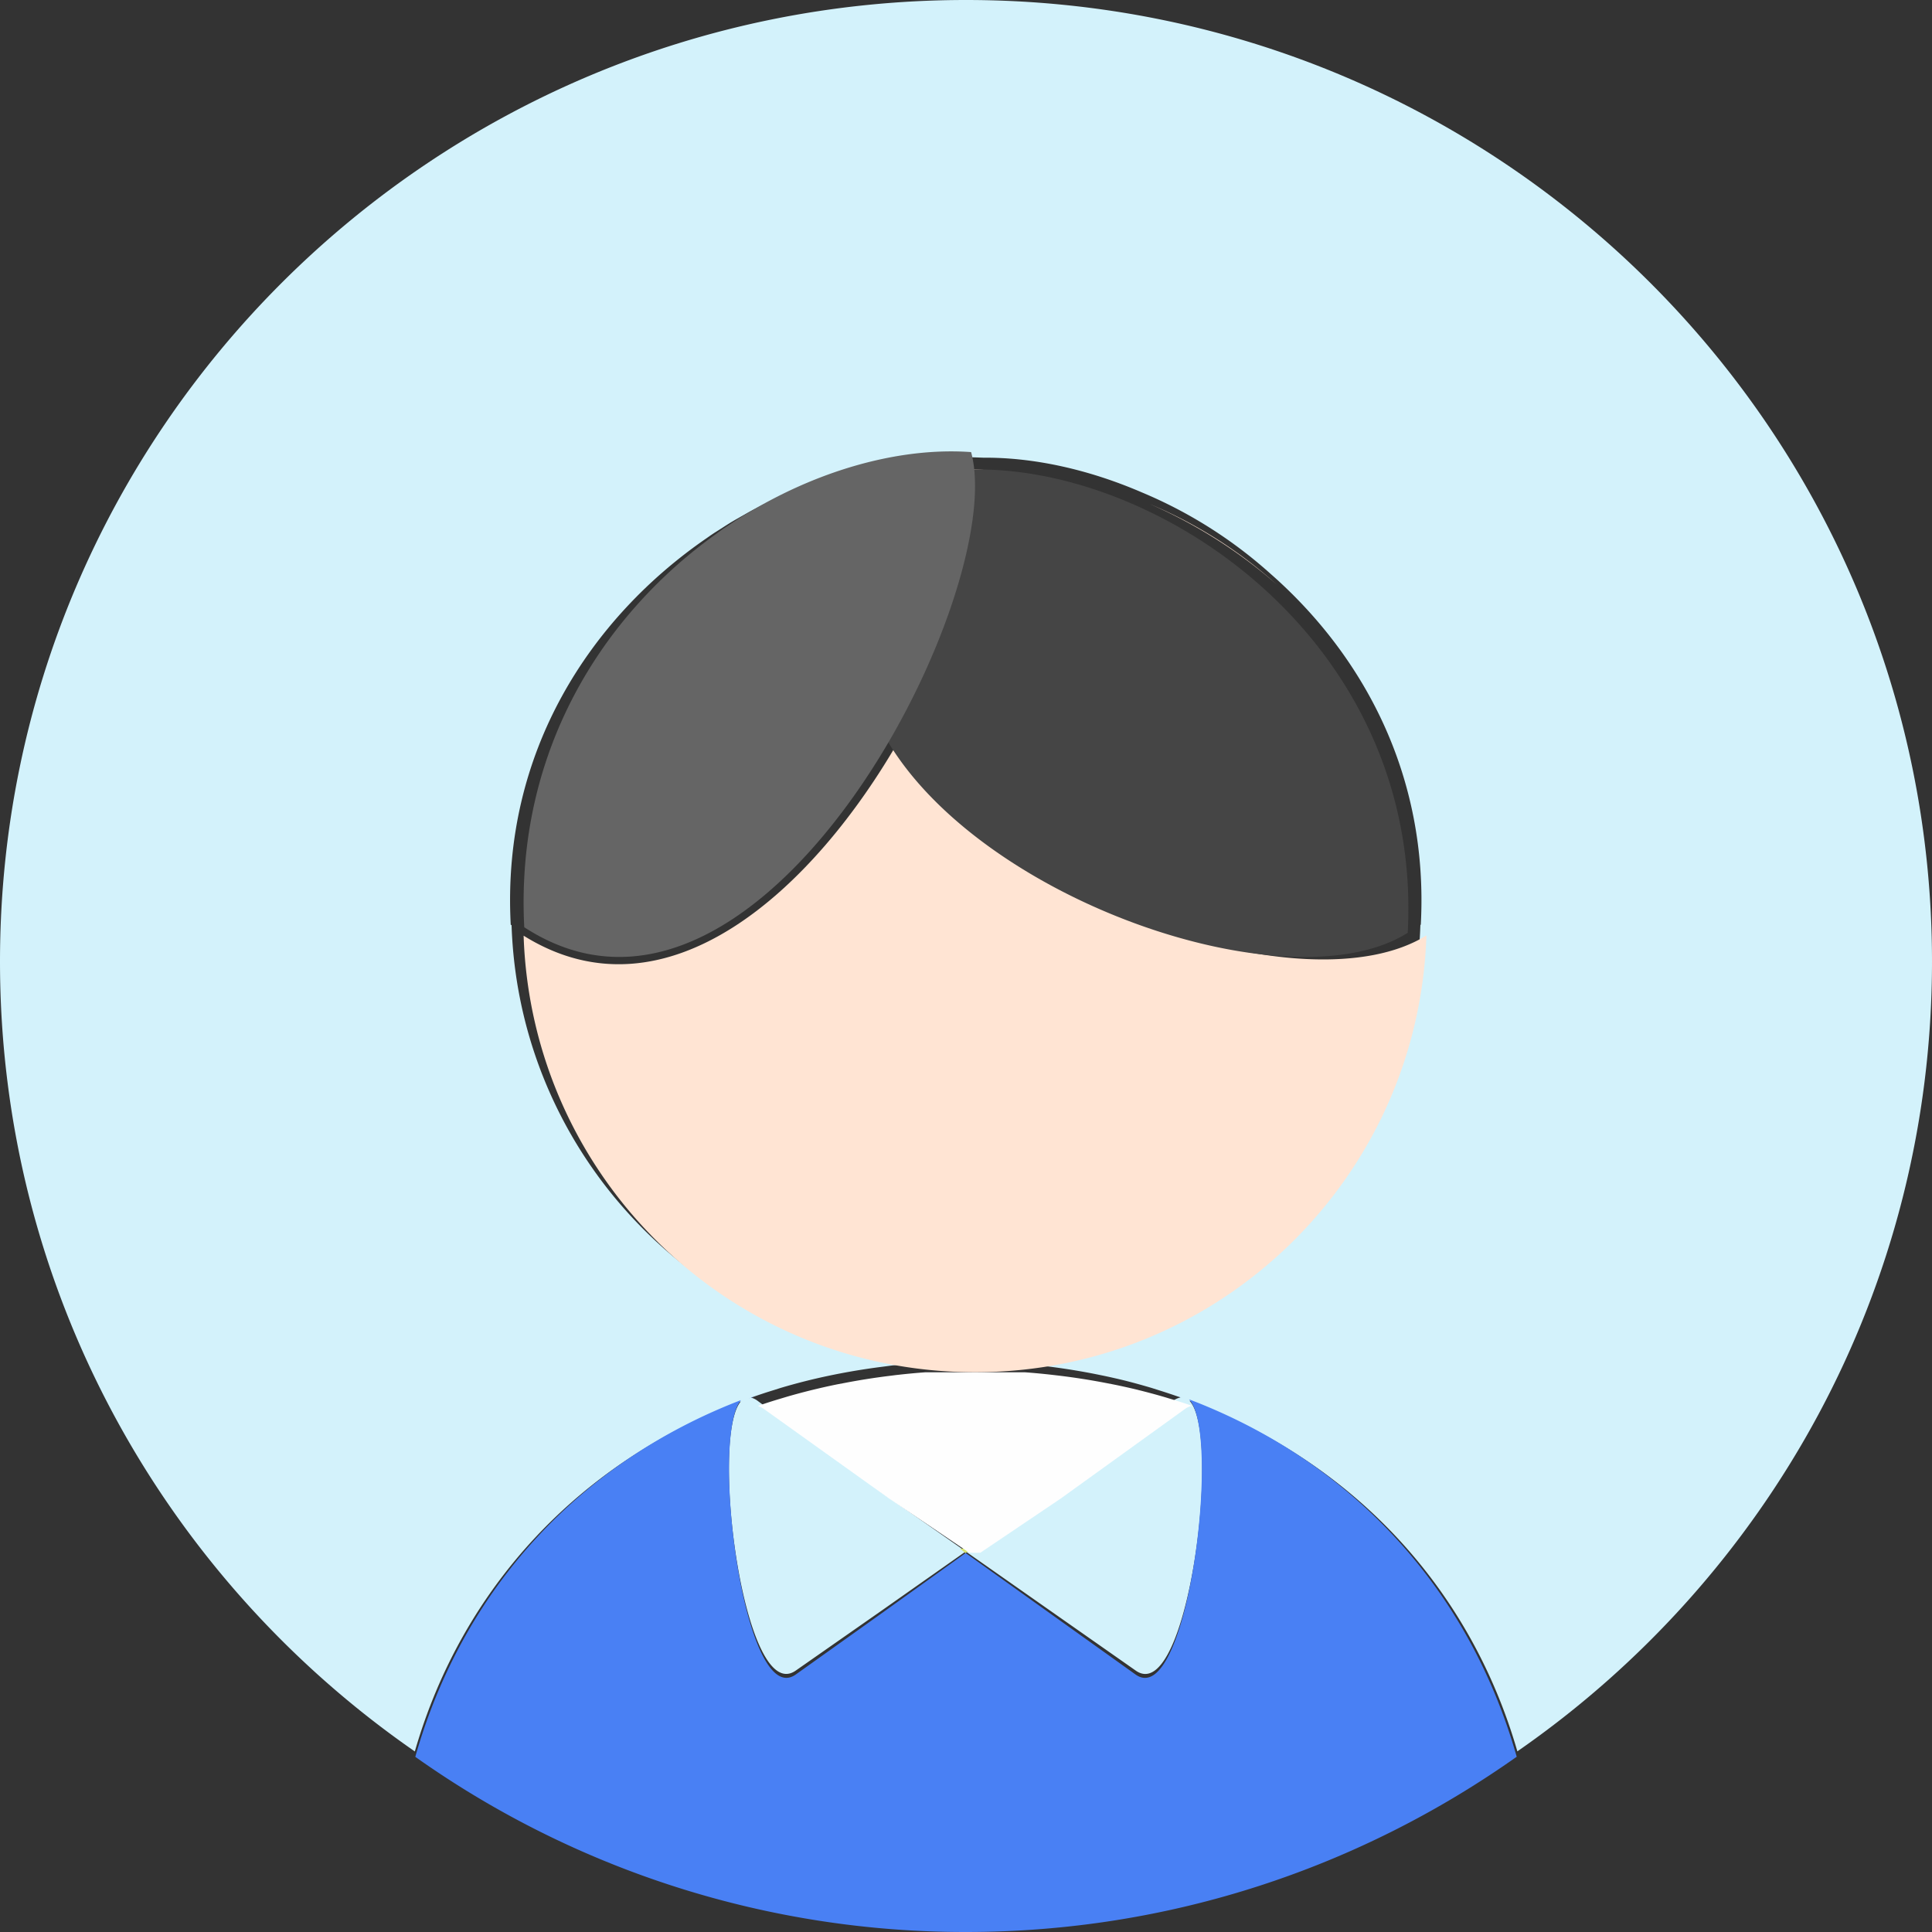<?xml version="1.0" standalone="no"?><!DOCTYPE svg PUBLIC "-//W3C//DTD SVG 1.1//EN" "http://www.w3.org/Graphics/SVG/1.1/DTD/svg11.dtd"><svg t="1613180368781" class="icon" viewBox="0 0 1024 1024" version="1.1" xmlns="http://www.w3.org/2000/svg" p-id="3561" xmlns:xlink="http://www.w3.org/1999/xlink" width="32" height="32"><rect x="0" y="0" width="1024" height="1024" fill="#333333" stroke="none"/><defs><style type="text/css"></style></defs><path d="M512 0C229.254 0 0 228.133 0 509.635c0 173.47 86.991 326.607 219.867 418.67 25.161-87.235 87.65-153.478 172.788-185.539-16.652 19.48 1.804 161.816 29.111 142.677l45.105-31.5 45.007-31.646-2.974-2.072-42.008-29.428-65.341-48.323a10.069 10.069 0 0 0-2.926-1.56l-0.512-0.146-1.268 0.439c4.364-1.56 8.753-3.048 13.166-4.389l3.755-1.195c8.631-2.56 17.31-4.754 26.136-6.583a353.646 353.646 0 0 1 27.989-4.657l4.194-0.561c4.681-0.536 9.362-0.975 14.043-1.341h51.858c4.706 0.341 9.387 0.805 14.019 1.341l4.34 0.536a357.595 357.595 0 0 1 23.723 3.828l4.218 0.853c4.34 0.902 8.606 1.877 12.849 2.926l0.341 0.098c4.315 1.097 8.558 2.292 12.776 3.535l3.998 1.268a327.339 327.339 0 0 1 13.068 4.389c-0.536-0.219-1.073-0.39-1.634-0.585l-0.244 0.073a9.314 9.314 0 0 0-3.608 1.707l-64.853 48.347-42.13 29.452-2.974 2.072 45.105 31.622 45.007 31.525c27.502 19.261 45.714-125.147 28.453-143.043 85.626 31.89 148.504 98.255 173.787 185.832C937.057 836.169 1024 683.057 1024 509.635 1024 228.133 794.746 0 512 0z m0 722.359c-130.438 0-236.593-103.156-240.859-231.985l-0.439-0.244c-4.949-92.038 42.862-162.938 103.765-204.849 1.122-0.78 2.243-1.585 3.389-2.341 1.146-0.78 2.316-1.463 3.462-2.219 2.194-1.39 4.34-2.804 6.534-4.12 2.194-1.292 4.364-2.511 6.558-3.755l2.877-1.634c34.694-18.92 71.851-28.916 105.033-28.623 3.218-0.122 6.437-0.244 9.679-0.244 3.096 0 6.168 0.122 9.24 0.244 26.551-0.195 55.589 6.168 83.895 18.359a241.128 241.128 0 0 1 68.145 43.057c48.933 42.91 84.041 106.642 79.774 186.1l-0.219 0.122c-4.145 128.902-110.373 232.107-240.835 232.107z" fill="#D3F2FB" p-id="3562"></path><path d="M399.969 279.771l2.877-2.438c-0.975 0.805-1.902 1.658-2.877 2.438z m126.001-30.354a98.938 98.938 0 0 0-9.192-0.561c-3.218 0-6.388 0.268-9.582 0.585 3.121 0.073 6.193 0.341 9.24 0.853 3.17-0.536 6.339-0.829 9.533-0.878z m-138.971 37.4c2.146-1.39 4.291-2.779 6.485-4.096-2.194 1.317-4.34 2.706-6.485 4.096z m-6.827 4.632c1.122-0.78 2.219-1.634 3.365-2.438-1.146 0.805-2.243 1.658-3.365 2.438z m229.132-24.357a258.267 258.267 0 0 1 67.682 42.959 239.494 239.494 0 0 0-67.682-42.959z m-131.998 123.855c-46.007 80.75-123.953 152.283-199.777 104.984 4.242 128.488 109.714 231.375 239.25 231.375 129.609 0 235.105-102.961 239.25-231.521-63.317 39.497-229.425-17.725-278.723-104.838z" fill="#FFE4D3" p-id="3563"></path><path d="M597.479 731.721l0.829 0.219-0.829-0.219z m27.794 8.85l0.244-0.098 1.634 0.902-4.364-2.438 2.536 1.414-0.049 0.244z m-45.349-13.239c1.438 0.683 2.853 1.341 4.242 2.048-1.39-0.731-2.804-1.365-4.218-2.048z m50.347 14.385c17.262 18.237-0.975 165.4-28.404 145.798l-44.958-32.134-45.08-32.256-44.958 32.256-45.056 32.11c-27.307 19.505-45.714-125.562-29.086-145.408-85.065 32.67-147.48 100.181-172.617 189.074A503.71 503.71 0 0 0 511.951 1024c108.52 0 209.14-34.353 291.937-92.891-25.259-89.234-88.064-156.916-173.617-189.416z m-229.132-2.755a223.5 223.5 0 0 0-4.242 2.438l1.268-0.731 0.536 0.244-0.098-0.488 2.536-1.463z" fill="#4980F4" p-id="3564"></path><path d="M511.854 820.858c-1.024 0-2.024-0.049-3.023-0.073l2.926 2.438 2.926-2.438c-0.951 0.024-1.877 0.073-2.828 0.073z m96.695-82.359c1.317 0.78 2.633 1.634 3.925 2.438-1.292-0.805-2.609-1.658-3.925-2.438z m-167.643-5.096l3.901-1.926c-1.292 0.658-2.609 1.268-3.901 1.95z m110.324-6.046c1.414 0.414 2.828 0.926 4.267 1.365-1.438-0.463-2.853-0.951-4.267-1.365z m-139.703 13.605c1.219-0.805 2.438-1.658 3.657-2.438-1.219 0.78-2.438 1.634-3.657 2.438z m56.905-12.264c1.39-0.439 2.755-0.902 4.145-1.317-1.39 0.414-2.755 0.878-4.145 1.317z" fill="#D5E270" p-id="3565"></path><path d="M519.655 822.954l42.667-28.77 65.609-47.299a9.679 9.679 0 0 1 3.657-1.707l0.049-0.122-2.56-0.878c-2.926-0.975-5.851-1.902-8.802-2.779-1.365-0.414-2.682-0.829-4.072-1.219-4.267-1.243-8.582-2.389-12.922-3.462l-0.341-0.098a341.772 341.772 0 0 0-12.995-2.877l-4.291-0.829a354.743 354.743 0 0 0-24.015-3.755l-4.389-0.512c-4.706-0.536-9.435-0.975-14.165-1.317h-52.492c-4.73 0.341-9.484 0.78-14.214 1.317-1.438 0.146-2.828 0.341-4.267 0.512a353.158 353.158 0 0 0-24.283 3.803l-4.023 0.756a341.577 341.577 0 0 0-26.429 6.485l-3.803 1.146c-3.048 0.902-6.071 1.853-9.045 2.853-0.878 0.268-1.707 0.585-2.584 0.878l0.098 0.268a10.264 10.264 0 0 1 2.974 1.536l66.097 47.275 42.545 28.77c1.024 0.049 2.072 0.098 3.121 0.098 0.975 0 1.926-0.049 2.877-0.073z" fill="#FEFEFE" p-id="3566"></path><path d="M468.943 390.241c48.981 86.674 214.065 143.604 276.968 104.302l0.219-0.122c4.194-78.848-30.427-142.092-78.75-184.637a256.683 256.683 0 0 0-67.267-42.74c-27.916-12.093-56.613-18.408-82.822-18.213-3.17 0-6.339 0.122-9.46 0.341 8.168 29.16-8.216 87.186-38.888 141.068z" fill="#454545" p-id="3567"></path><path d="M475.989 384.488c30.549-55.345 46.86-114.932 38.717-144.872a144.75 144.75 0 0 0-9.143-0.366c-32.646-0.293-69.169 9.899-103.253 29.184-0.975 0.536-1.902 1.122-2.828 1.658-2.17 1.268-4.315 2.487-6.437 3.828-2.17 1.341-4.291 2.755-6.437 4.194l-3.413 2.243c-1.122 0.78-2.194 1.609-3.316 2.414-59.88 42.667-106.862 114.932-102.01 208.725l0.439 0.244c75.02 48.347 152.137-24.747 197.681-107.227z" fill="#656565" p-id="3568"></path></svg>